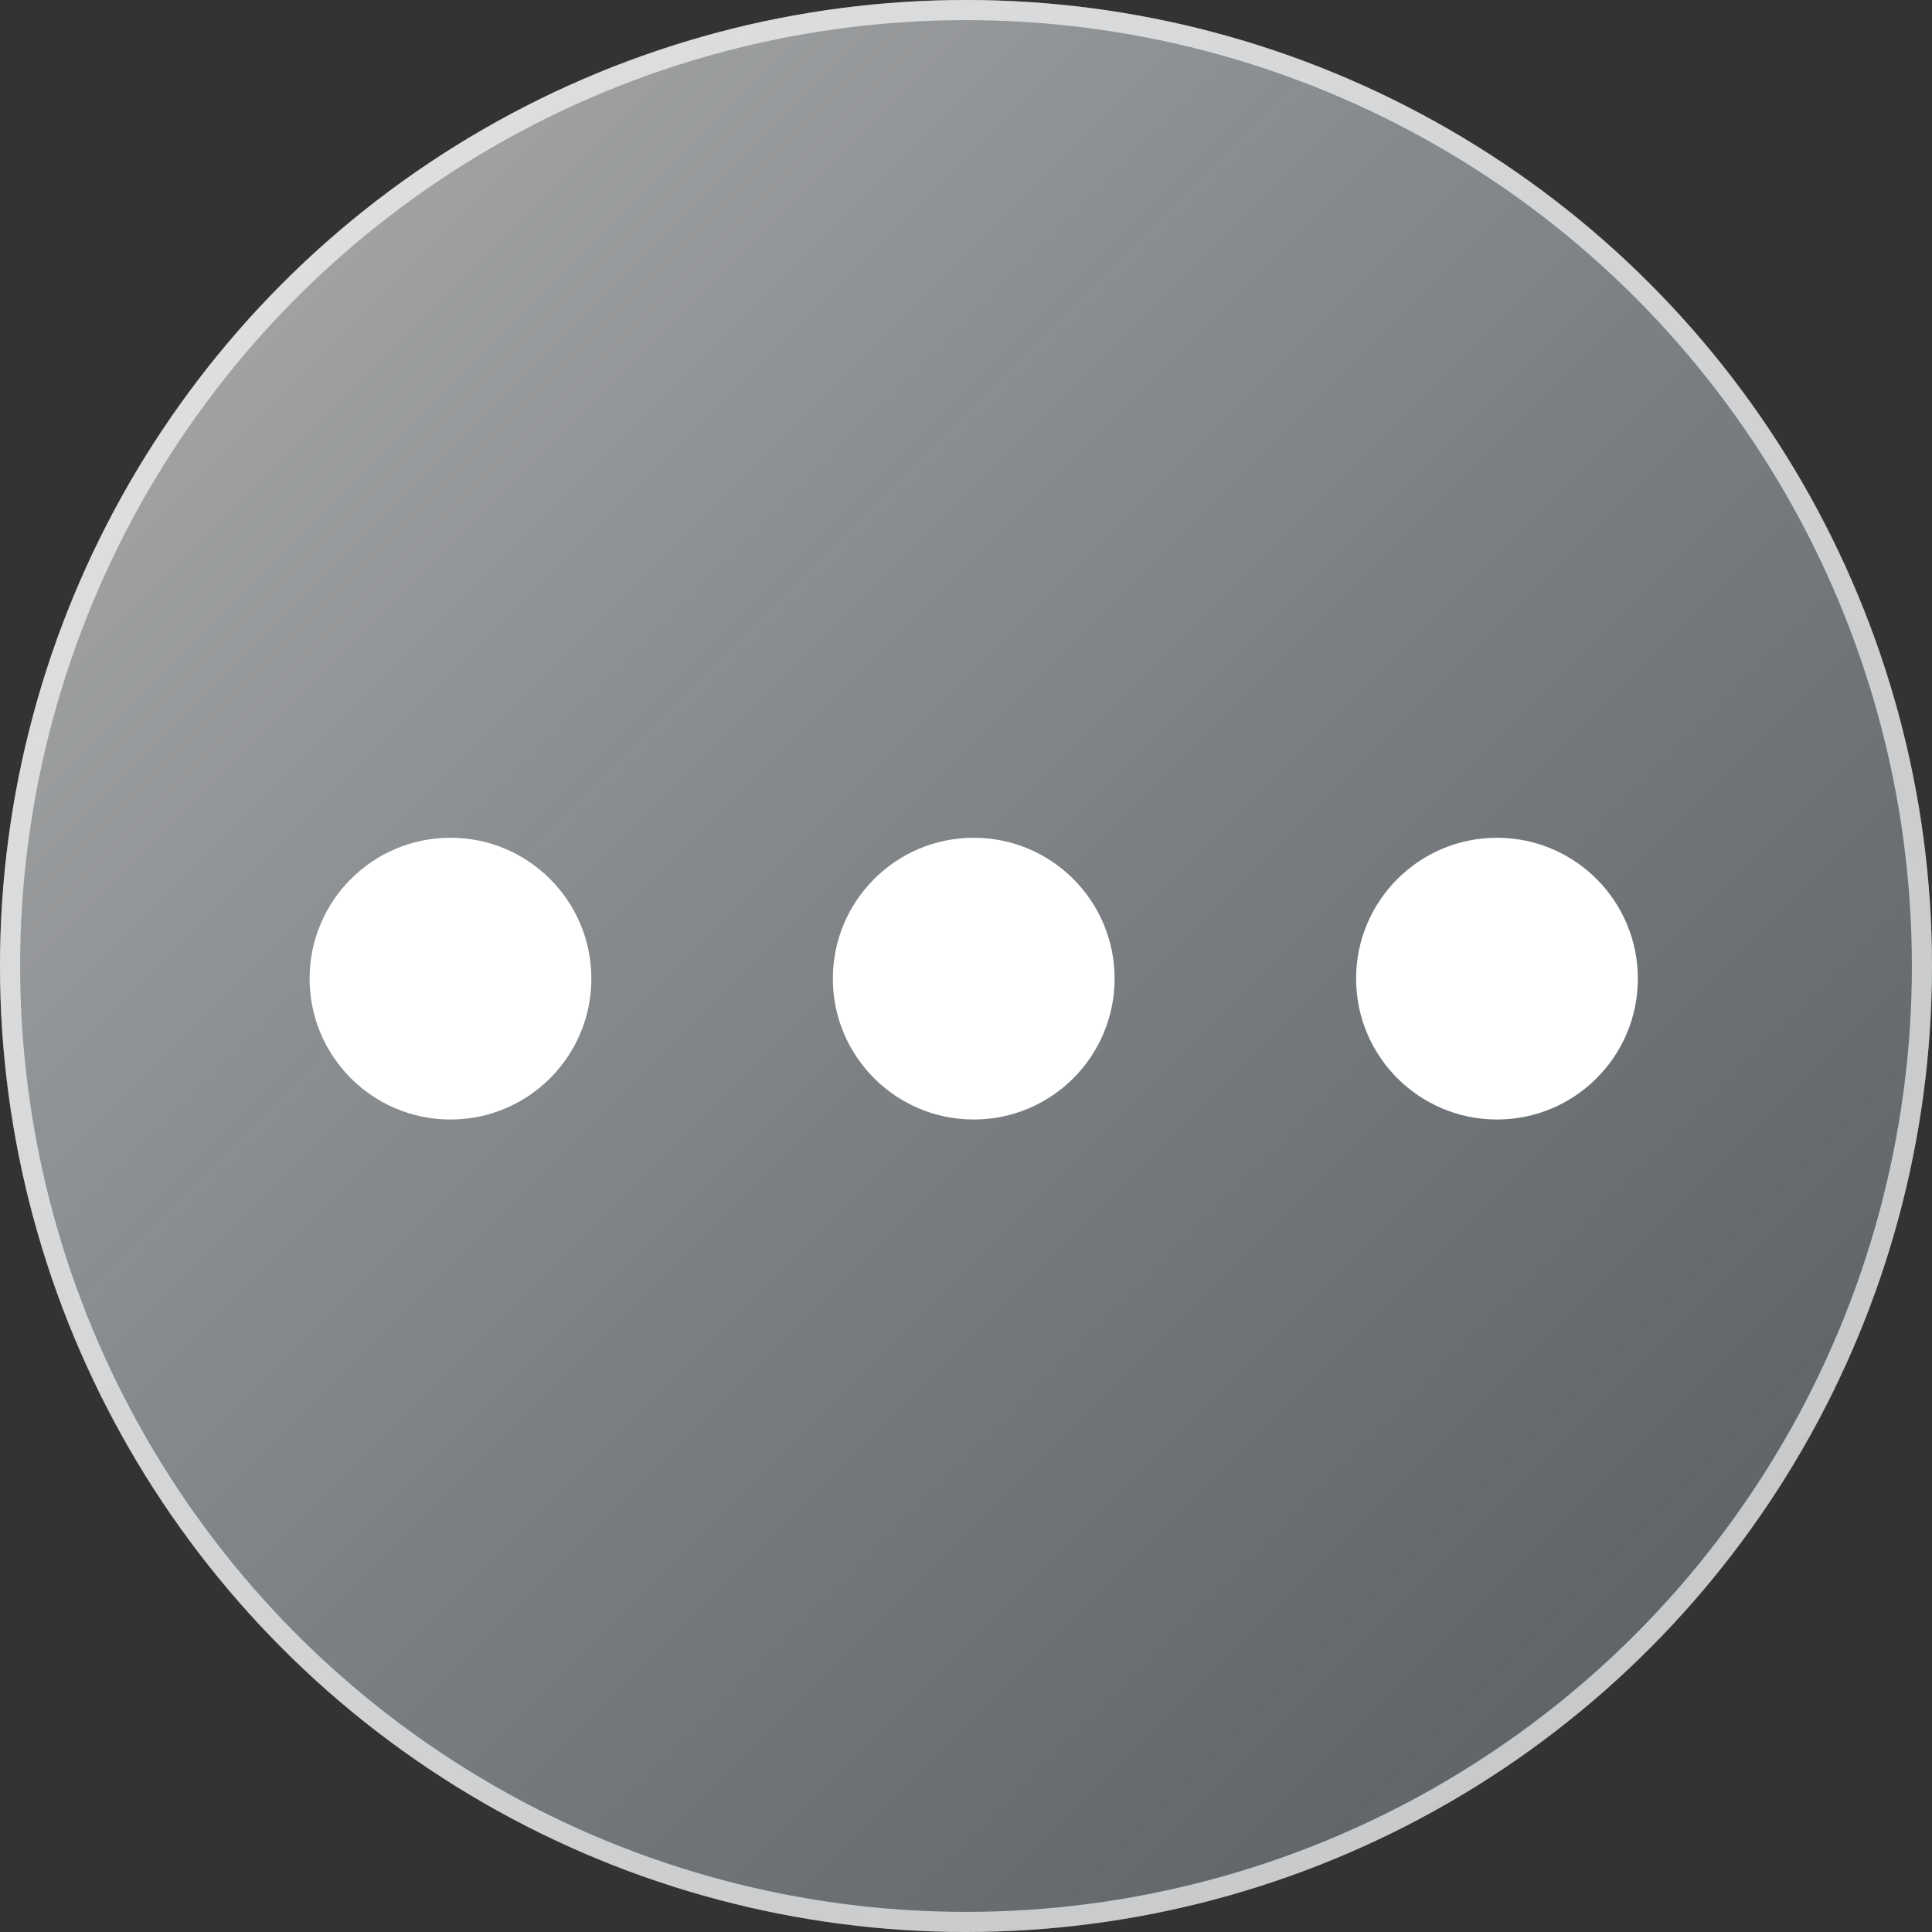 <svg xmlns="http://www.w3.org/2000/svg" width="48" height="48" viewBox="0 0 48 48">
    <rect x="0" y="0" width="48" height="48" fill="#333333" stroke="none"/>
    <defs>
        <linearGradient id="j07quqqroa" x2="1" y2="1" gradientUnits="objectBoundingBox">
            <stop offset="0" stop-color="#fff" stop-opacity=".616"/>
            <stop offset="1" stop-color="#c2d5e5" stop-opacity=".235"/>
        </linearGradient>
    </defs>
    <g transform="translate(-1473 -197)">
        <g data-name="타원 2375" transform="translate(1473 197)" style="stroke:rgba(255,255,255,.65);stroke-width:.5px;fill:url(#j07quqqroa)">
            <circle cx="24" cy="24" r="24" style="stroke:none"/>
            <circle cx="24" cy="24" r="23.75" style="fill:none"/>
        </g>
        <circle data-name="타원 2269" cx="3.5" cy="3.5" r="3.5" transform="translate(1480.692 217.814)" style="fill:#fff"/>
        <circle data-name="타원 2270" cx="3.5" cy="3.5" r="3.5" transform="translate(1493.692 217.814)" style="fill:#fff"/>
        <circle data-name="타원 2271" cx="3.5" cy="3.5" r="3.5" transform="translate(1506.692 217.814)" style="fill:#fff"/>
    </g>
</svg>
